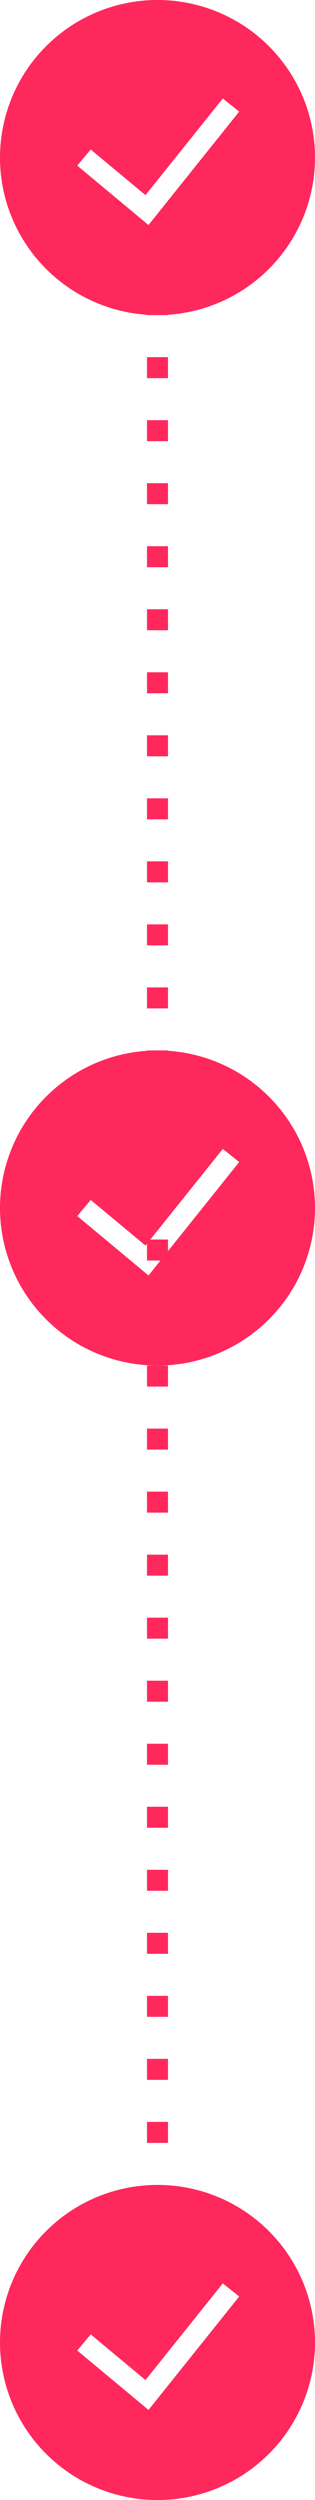 <svg width="15" height="119" viewBox="0 0 15 119" fill="none" xmlns="http://www.w3.org/2000/svg">
<line x1="7.5" y1="11" x2="7.5" y2="104" stroke="#FF285C" stroke-dasharray="1 2"/>
<path fill-rule="evenodd" clip-rule="evenodd" d="M0 7.5C0 5.511 0.79 3.603 2.197 2.197C3.603 0.79 5.511 0 7.5 0C9.489 0 11.397 0.79 12.803 2.197C14.21 3.603 15 5.511 15 7.5C15 9.489 14.21 11.397 12.803 12.803C11.397 14.21 9.489 15 7.5 15C5.511 15 3.603 14.21 2.197 12.803C0.79 11.397 0 9.489 0 7.5H0ZM7.072 10.71L11.39 5.312L10.61 4.688L6.928 9.289L4.32 7.116L3.68 7.884L7.072 10.711V10.71Z" fill="#FF285C"/>
<path fill-rule="evenodd" clip-rule="evenodd" d="M0 57.5C0 55.511 0.79 53.603 2.197 52.197C3.603 50.79 5.511 50 7.5 50C9.489 50 11.397 50.79 12.803 52.197C14.21 53.603 15 55.511 15 57.5C15 59.489 14.21 61.397 12.803 62.803C11.397 64.21 9.489 65 7.5 65C5.511 65 3.603 64.21 2.197 62.803C0.79 61.397 0 59.489 0 57.5H0ZM7.072 60.71L11.39 55.312L10.61 54.688L6.928 59.289L4.32 57.116L3.68 57.884L7.072 60.711V60.71Z" fill="#FF285C"/>
<path fill-rule="evenodd" clip-rule="evenodd" d="M0 111.5C0 109.511 0.79 107.603 2.197 106.197C3.603 104.79 5.511 104 7.5 104C9.489 104 11.397 104.79 12.803 106.197C14.21 107.603 15 109.511 15 111.5C15 113.489 14.21 115.397 12.803 116.803C11.397 118.21 9.489 119 7.5 119C5.511 119 3.603 118.21 2.197 116.803C0.79 115.397 0 113.489 0 111.5H0ZM7.072 114.71L11.39 109.312L10.61 108.688L6.928 113.289L4.32 111.116L3.68 111.884L7.072 114.711V114.71Z" fill="#FF285C"/>
</svg>
